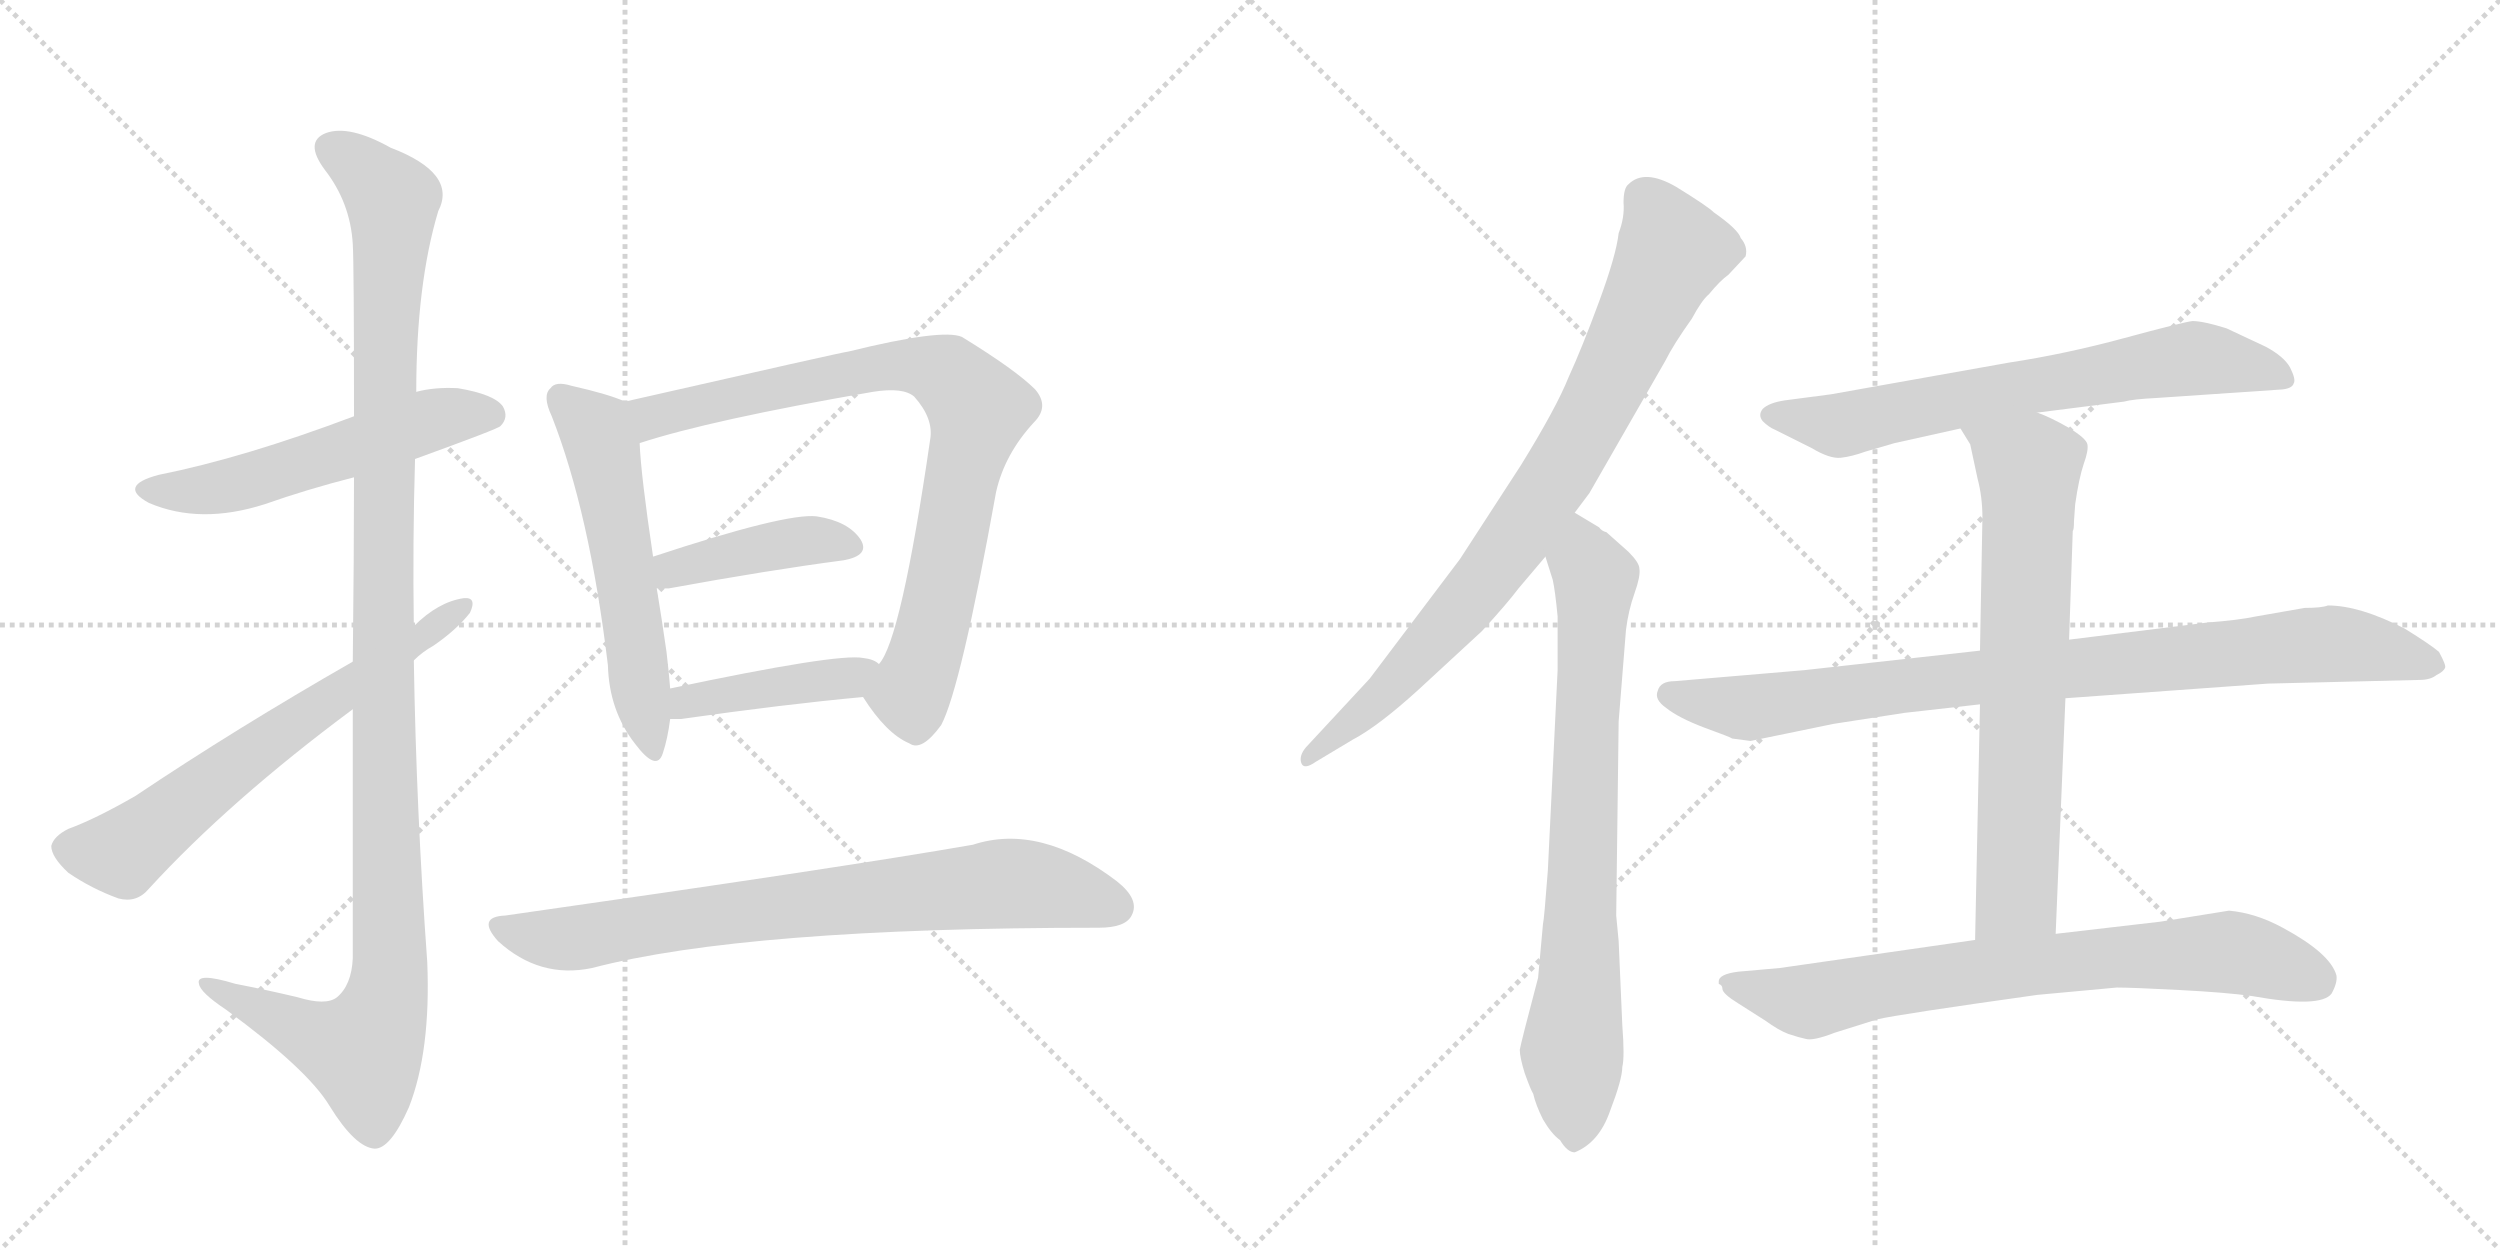 <svg version="1.1" viewBox="0 0 2048 1024" xmlns="http://www.w3.org/2000/svg">
  <g stroke="lightgray" stroke-dasharray="1,1" stroke-width="1" transform="scale(4, 4)">
    <line x1="0" y1="0" x2="256" y2="256"></line>
    <line x1="256" y1="0" x2="0" y2="256"></line>
    <line x1="128" y1="0" x2="128" y2="256"></line>
    <line x1="0" y1="128" x2="256" y2="128"></line>
    <line x1="256" y1="0" x2="512" y2="256"></line>
    <line x1="512" y1="0" x2="256" y2="256"></line>
    <line x1="384" y1="0" x2="384" y2="256"></line>
    <line x1="256" y1="128" x2="512" y2="128"></line>
  </g>
<g transform="scale(1, -1) translate(0, -850)">
   <style type="text/css">
    @keyframes keyframes0 {
      from {
       stroke: black;
       stroke-dashoffset: 545;
       stroke-width: 128;
       }
       64% {
       animation-timing-function: step-end;
       stroke: black;
       stroke-dashoffset: 0;
       stroke-width: 128;
       }
       to {
       stroke: black;
       stroke-width: 1024;
       }
       }
       #make-me-a-hanzi-animation-0 {
         animation: keyframes0 0.694s both;
         animation-delay: 0s;
         animation-timing-function: linear;
       }
    @keyframes keyframes1 {
      from {
       stroke: black;
       stroke-dashoffset: 1162;
       stroke-width: 128;
       }
       79% {
       animation-timing-function: step-end;
       stroke: black;
       stroke-dashoffset: 0;
       stroke-width: 128;
       }
       to {
       stroke: black;
       stroke-width: 1024;
       }
       }
       #make-me-a-hanzi-animation-1 {
         animation: keyframes1 1.196s both;
         animation-delay: 0.694s;
         animation-timing-function: linear;
       }
    @keyframes keyframes2 {
      from {
       stroke: black;
       stroke-dashoffset: 644;
       stroke-width: 128;
       }
       68% {
       animation-timing-function: step-end;
       stroke: black;
       stroke-dashoffset: 0;
       stroke-width: 128;
       }
       to {
       stroke: black;
       stroke-width: 1024;
       }
       }
       #make-me-a-hanzi-animation-2 {
         animation: keyframes2 0.774s both;
         animation-delay: 1.889s;
         animation-timing-function: linear;
       }
    @keyframes keyframes3 {
      from {
       stroke: black;
       stroke-dashoffset: 557;
       stroke-width: 128;
       }
       64% {
       animation-timing-function: step-end;
       stroke: black;
       stroke-dashoffset: 0;
       stroke-width: 128;
       }
       to {
       stroke: black;
       stroke-width: 1024;
       }
       }
       #make-me-a-hanzi-animation-3 {
         animation: keyframes3 0.703s both;
         animation-delay: 2.663s;
         animation-timing-function: linear;
       }
    @keyframes keyframes4 {
      from {
       stroke: black;
       stroke-dashoffset: 821;
       stroke-width: 128;
       }
       73% {
       animation-timing-function: step-end;
       stroke: black;
       stroke-dashoffset: 0;
       stroke-width: 128;
       }
       to {
       stroke: black;
       stroke-width: 1024;
       }
       }
       #make-me-a-hanzi-animation-4 {
         animation: keyframes4 0.918s both;
         animation-delay: 3.367s;
         animation-timing-function: linear;
       }
    @keyframes keyframes5 {
      from {
       stroke: black;
       stroke-dashoffset: 414;
       stroke-width: 128;
       }
       57% {
       animation-timing-function: step-end;
       stroke: black;
       stroke-dashoffset: 0;
       stroke-width: 128;
       }
       to {
       stroke: black;
       stroke-width: 1024;
       }
       }
       #make-me-a-hanzi-animation-5 {
         animation: keyframes5 0.587s both;
         animation-delay: 4.285s;
         animation-timing-function: linear;
       }
    @keyframes keyframes6 {
      from {
       stroke: black;
       stroke-dashoffset: 419;
       stroke-width: 128;
       }
       58% {
       animation-timing-function: step-end;
       stroke: black;
       stroke-dashoffset: 0;
       stroke-width: 128;
       }
       to {
       stroke: black;
       stroke-width: 1024;
       }
       }
       #make-me-a-hanzi-animation-6 {
         animation: keyframes6 0.591s both;
         animation-delay: 4.872s;
         animation-timing-function: linear;
       }
    @keyframes keyframes7 {
      from {
       stroke: black;
       stroke-dashoffset: 765;
       stroke-width: 128;
       }
       71% {
       animation-timing-function: step-end;
       stroke: black;
       stroke-dashoffset: 0;
       stroke-width: 128;
       }
       to {
       stroke: black;
       stroke-width: 1024;
       }
       }
       #make-me-a-hanzi-animation-7 {
         animation: keyframes7 0.873s both;
         animation-delay: 5.463s;
         animation-timing-function: linear;
       }
    @keyframes keyframes8 {
      from {
       stroke: black;
       stroke-dashoffset: 821;
       stroke-width: 128;
       }
       73% {
       animation-timing-function: step-end;
       stroke: black;
       stroke-dashoffset: 0;
       stroke-width: 128;
       }
       to {
       stroke: black;
       stroke-width: 1024;
       }
       }
       #make-me-a-hanzi-animation-8 {
         animation: keyframes8 0.918s both;
         animation-delay: 6.335s;
         animation-timing-function: linear;
       }
    @keyframes keyframes9 {
      from {
       stroke: black;
       stroke-dashoffset: 761;
       stroke-width: 128;
       }
       71% {
       animation-timing-function: step-end;
       stroke: black;
       stroke-dashoffset: 0;
       stroke-width: 128;
       }
       to {
       stroke: black;
       stroke-width: 1024;
       }
       }
       #make-me-a-hanzi-animation-9 {
         animation: keyframes9 0.869s both;
         animation-delay: 7.253s;
         animation-timing-function: linear;
       }
    @keyframes keyframes10 {
      from {
       stroke: black;
       stroke-dashoffset: 681;
       stroke-width: 128;
       }
       69% {
       animation-timing-function: step-end;
       stroke: black;
       stroke-dashoffset: 0;
       stroke-width: 128;
       }
       to {
       stroke: black;
       stroke-width: 1024;
       }
       }
       #make-me-a-hanzi-animation-10 {
         animation: keyframes10 0.804s both;
         animation-delay: 8.123s;
         animation-timing-function: linear;
       }
    @keyframes keyframes11 {
      from {
       stroke: black;
       stroke-dashoffset: 886;
       stroke-width: 128;
       }
       74% {
       animation-timing-function: step-end;
       stroke: black;
       stroke-dashoffset: 0;
       stroke-width: 128;
       }
       to {
       stroke: black;
       stroke-width: 1024;
       }
       }
       #make-me-a-hanzi-animation-11 {
         animation: keyframes11 0.971s both;
         animation-delay: 8.927s;
         animation-timing-function: linear;
       }
    @keyframes keyframes12 {
      from {
       stroke: black;
       stroke-dashoffset: 703;
       stroke-width: 128;
       }
       70% {
       animation-timing-function: step-end;
       stroke: black;
       stroke-dashoffset: 0;
       stroke-width: 128;
       }
       to {
       stroke: black;
       stroke-width: 1024;
       }
       }
       #make-me-a-hanzi-animation-12 {
         animation: keyframes12 0.822s both;
         animation-delay: 9.898s;
         animation-timing-function: linear;
       }
    @keyframes keyframes13 {
      from {
       stroke: black;
       stroke-dashoffset: 748;
       stroke-width: 128;
       }
       71% {
       animation-timing-function: step-end;
       stroke: black;
       stroke-dashoffset: 0;
       stroke-width: 128;
       }
       to {
       stroke: black;
       stroke-width: 1024;
       }
       }
       #make-me-a-hanzi-animation-13 {
         animation: keyframes13 0.859s both;
         animation-delay: 10.72s;
         animation-timing-function: linear;
       }
</style>
<path d="M 340 474 Q 409 499 410 501 Q 417 508 412 517 Q 405 527 375 532 Q 356 533 341 529 L 290 509 Q 200 475 130 461 Q 96 452 122 438 Q 164 420 217 437 Q 251 449 290 459 L 340 474 Z" fill="lightgray"></path> 
<path d="M 289 269 L 289 65 Q 288 43 276 33 Q 267 26 244 33 Q 219 39 193 44 Q 160 54 163 44 Q 164 37 185 23 Q 252 -26 270 -56 Q 291 -90 307 -91 Q 320 -91 335 -57 Q 353 -11 350 62 Q 341 186 339 309 L 339 337 Q 338 406 340 474 L 341 529 Q 341 617 359 677 Q 375 708 320 729 Q 286 748 267 741 Q 249 734 266 711 Q 287 684 289 650 Q 290 634 290 509 L 290 459 Q 290 395 289 308 L 289 269 Z" fill="lightgray"></path> 
<path d="M 289 308 Q 193 253 111 198 Q 78 179 56 171 Q 44 165 42 157 Q 42 148 56 135 Q 75 122 97 114 Q 112 110 122 122 Q 188 194 289 269 L 339 309 Q 346 316 355 321 Q 374 334 385 348 Q 391 361 380 360 Q 359 357 339 337 L 289 308 Z" fill="lightgray"></path> 
<path d="M 512 521 Q 499 527 468 534 Q 455 538 451 532 Q 444 526 452 509 Q 483 430 498 305 Q 499 268 520 241 Q 538 217 543 233 Q 547 245 549 261 L 549 286 Q 548 299 546 316 Q 542 344 538 368 L 535 394 Q 525 461 524 487 C 522 517 522 517 512 521 Z" fill="lightgray"></path> 
<path d="M 707 279 Q 726 249 745 241 Q 755 234 771 256 Q 787 286 816 447 Q 823 478 847 504 Q 860 517 848 531 Q 832 547 788 574 Q 772 581 695 562 Q 692 562 512 521 C 483 514 495 478 524 487 Q 582 506 715 529 Q 740 533 749 525 Q 765 507 762 490 Q 738 325 720 306 C 706 280 706 280 707 279 Z" fill="lightgray"></path> 
<path d="M 538 368 L 548 368 Q 630 383 691 391 Q 713 395 705 408 Q 695 423 669 427 Q 644 430 535 394 C 507 385 508 368 538 368 Z" fill="lightgray"></path> 
<path d="M 549 261 L 558 261 Q 642 273 707 279 C 737 282 745 290 720 306 Q 716 310 707 311 Q 686 315 549 286 C 520 280 519 261 549 261 Z" fill="lightgray"></path> 
<path d="M 414 100 Q 390 99 408 79 Q 442 48 485 57 Q 611 90 900 90 Q 922 90 927 100 Q 934 113 915 128 Q 852 176 797 158 Q 688 139 414 100 Z" fill="lightgray"></path> 
<path d="M 1290 430 L 1302 446 L 1364 554 Q 1371 568 1386 589 Q 1394 604 1400 609 Q 1409 620 1416 625 L 1430 640 Q 1432 648 1426 655 Q 1424 662 1404 676 Q 1399 681 1373 697 Q 1347 712 1334 699 Q 1330 696 1330 684 Q 1331 672 1326 659 Q 1324 641 1310 603 Q 1296 565 1285 541 Q 1275 516 1246 469 L 1196 392 L 1122 294 L 1070 238 Q 1064 231 1066 225 Q 1068 219 1078 226 L 1108 244 Q 1129 255 1162 285 L 1214 333 Q 1235 356 1244 368 L 1266 394 L 1290 430 Z" fill="lightgray"></path> 
<path d="M 1326 79 L 1324 100 L 1326 259 L 1332 334 Q 1334 350 1339 364 Q 1344 378 1343 384 Q 1343 389 1334 398 L 1316 414 Q 1312 415 1310 418 L 1290 430 C 1264 445 1257 423 1266 394 L 1272 375 Q 1274 366 1276 345 L 1276 301 L 1268 137 Q 1265 97 1264 93 L 1260 49 Q 1246 -4 1245 -10 Q 1245 -16 1249 -29 Q 1254 -43 1256 -46 Q 1258 -55 1264 -67 Q 1271 -79 1278 -84 Q 1284 -94 1290 -94 Q 1310 -86 1319 -60 Q 1329 -34 1329 -24 Q 1331 -16 1329 10 L 1326 79 Z" fill="lightgray"></path> 
<path d="M 1669 512 L 1740 521 Q 1747 523 1767 524 L 1870 531 Q 1878 532 1879 536 Q 1881 539 1876 549 Q 1871 558 1856 566 L 1824 581 Q 1805 587 1796 587 Q 1788 586 1740 573 Q 1692 560 1646 553 L 1500 527 L 1462 522 Q 1449 520 1444 515 Q 1440 510 1444 505 Q 1449 500 1454 498 L 1484 483 Q 1499 474 1508 475 Q 1517 476 1528 480 L 1552 487 L 1606 499 L 1669 512 Z" fill="lightgray"></path> 
<path d="M 1622 317 L 1478 301 L 1372 292 Q 1360 292 1358 284 Q 1355 277 1365 270 Q 1375 262 1396 254 Q 1418 246 1419 245 L 1434 243 L 1502 257 L 1560 266 L 1622 273 L 1692 278 L 1858 290 L 1982 293 Q 1991 293 1996 297 Q 2002 300 2003 303 Q 2004 305 1998 316 Q 1991 322 1970 335 Q 1933 354 1907 354 Q 1902 352 1888 352 L 1848 345 Q 1834 342 1808 340 L 1695 326 L 1622 317 Z" fill="lightgray"></path> 
<path d="M 1699 423 L 1700 437 Q 1703 458 1707 470 Q 1711 481 1710 486 Q 1709 491 1694 500 Q 1680 508 1669 512 C 1641 524 1590 525 1606 499 L 1614 486 L 1620 458 Q 1624 443 1624 426 L 1622 317 L 1622 273 L 1618 80 C 1617 50 1683 55 1684 85 L 1692 278 L 1695 326 L 1698 415 Q 1699 416 1699 423 Z" fill="lightgray"></path> 
<path d="M 1618 80 L 1458 57 L 1424 54 Q 1408 52 1408 46 L 1408 44 Q 1411 43 1411 40 Q 1411 36 1424 28 L 1446 14 Q 1457 6 1465 3 Q 1474 0 1479 -1 Q 1485 -3 1503 4 L 1538 15 Q 1555 19 1669 35 L 1734 41 Q 1747 41 1785 39 Q 1824 37 1845 34 Q 1901 24 1910 36 Q 1915 45 1914 51 Q 1909 69 1870 90 Q 1848 102 1826 104 L 1770 95 L 1684 85 L 1618 80 Z" fill="lightgray"></path> 
      <clipPath id="make-me-a-hanzi-clip-0">
      <path d="M 340 474 Q 409 499 410 501 Q 417 508 412 517 Q 405 527 375 532 Q 356 533 341 529 L 290 509 Q 200 475 130 461 Q 96 452 122 438 Q 164 420 217 437 Q 251 449 290 459 L 340 474 Z" fill="lightgray"></path>
      </clipPath>
      <path clip-path="url(#make-me-a-hanzi-clip-0)" d="M 123 450 L 160 447 L 203 455 L 351 505 L 403 509 " fill="none" id="make-me-a-hanzi-animation-0" stroke-dasharray="417 834" stroke-linecap="round"></path>

      <clipPath id="make-me-a-hanzi-clip-1">
      <path d="M 289 269 L 289 65 Q 288 43 276 33 Q 267 26 244 33 Q 219 39 193 44 Q 160 54 163 44 Q 164 37 185 23 Q 252 -26 270 -56 Q 291 -90 307 -91 Q 320 -91 335 -57 Q 353 -11 350 62 Q 341 186 339 309 L 339 337 Q 338 406 340 474 L 341 529 Q 341 617 359 677 Q 375 708 320 729 Q 286 748 267 741 Q 249 734 266 711 Q 287 684 289 650 Q 290 634 290 509 L 290 459 Q 290 395 289 308 L 289 269 Z" fill="lightgray"></path>
      </clipPath>
      <path clip-path="url(#make-me-a-hanzi-clip-1)" d="M 274 726 L 290 718 L 322 686 L 314 547 L 319 52 L 314 21 L 297 -11 L 251 3 L 182 36 L 180 42 L 170 42 " fill="none" id="make-me-a-hanzi-animation-1" stroke-dasharray="1034 2068" stroke-linecap="round"></path>

      <clipPath id="make-me-a-hanzi-clip-2">
      <path d="M 289 308 Q 193 253 111 198 Q 78 179 56 171 Q 44 165 42 157 Q 42 148 56 135 Q 75 122 97 114 Q 112 110 122 122 Q 188 194 289 269 L 339 309 Q 346 316 355 321 Q 374 334 385 348 Q 391 361 380 360 Q 359 357 339 337 L 289 308 Z" fill="lightgray"></path>
      </clipPath>
      <path clip-path="url(#make-me-a-hanzi-clip-2)" d="M 53 155 L 101 151 L 178 213 L 375 351 " fill="none" id="make-me-a-hanzi-animation-2" stroke-dasharray="516 1032" stroke-linecap="round"></path>

      <clipPath id="make-me-a-hanzi-clip-3">
      <path d="M 512 521 Q 499 527 468 534 Q 455 538 451 532 Q 444 526 452 509 Q 483 430 498 305 Q 499 268 520 241 Q 538 217 543 233 Q 547 245 549 261 L 549 286 Q 548 299 546 316 Q 542 344 538 368 L 535 394 Q 525 461 524 487 C 522 517 522 517 512 521 Z" fill="lightgray"></path>
      </clipPath>
      <path clip-path="url(#make-me-a-hanzi-clip-3)" d="M 460 524 L 488 498 L 497 469 L 532 239 " fill="none" id="make-me-a-hanzi-animation-3" stroke-dasharray="429 858" stroke-linecap="round"></path>

      <clipPath id="make-me-a-hanzi-clip-4">
      <path d="M 707 279 Q 726 249 745 241 Q 755 234 771 256 Q 787 286 816 447 Q 823 478 847 504 Q 860 517 848 531 Q 832 547 788 574 Q 772 581 695 562 Q 692 562 512 521 C 483 514 495 478 524 487 Q 582 506 715 529 Q 740 533 749 525 Q 765 507 762 490 Q 738 325 720 306 C 706 280 706 280 707 279 Z" fill="lightgray"></path>
      </clipPath>
      <path clip-path="url(#make-me-a-hanzi-clip-4)" d="M 527 494 L 535 510 L 711 549 L 766 548 L 791 529 L 802 515 L 762 326 L 746 282 L 723 280 " fill="none" id="make-me-a-hanzi-animation-4" stroke-dasharray="693 1386" stroke-linecap="round"></path>

      <clipPath id="make-me-a-hanzi-clip-5">
      <path d="M 538 368 L 548 368 Q 630 383 691 391 Q 713 395 705 408 Q 695 423 669 427 Q 644 430 535 394 C 507 385 508 368 538 368 Z" fill="lightgray"></path>
      </clipPath>
      <path clip-path="url(#make-me-a-hanzi-clip-5)" d="M 543 375 L 573 391 L 627 402 L 660 407 L 695 402 " fill="none" id="make-me-a-hanzi-animation-5" stroke-dasharray="286 572" stroke-linecap="round"></path>

      <clipPath id="make-me-a-hanzi-clip-6">
      <path d="M 549 261 L 558 261 Q 642 273 707 279 C 737 282 745 290 720 306 Q 716 310 707 311 Q 686 315 549 286 C 520 280 519 261 549 261 Z" fill="lightgray"></path>
      </clipPath>
      <path clip-path="url(#make-me-a-hanzi-clip-6)" d="M 554 267 L 590 282 L 697 294 L 711 302 " fill="none" id="make-me-a-hanzi-animation-6" stroke-dasharray="291 582" stroke-linecap="round"></path>

      <clipPath id="make-me-a-hanzi-clip-7">
      <path d="M 414 100 Q 390 99 408 79 Q 442 48 485 57 Q 611 90 900 90 Q 922 90 927 100 Q 934 113 915 128 Q 852 176 797 158 Q 688 139 414 100 Z" fill="lightgray"></path>
      </clipPath>
      <path clip-path="url(#make-me-a-hanzi-clip-7)" d="M 410 90 L 465 81 L 585 101 L 822 126 L 878 119 L 913 107 " fill="none" id="make-me-a-hanzi-animation-7" stroke-dasharray="637 1274" stroke-linecap="round"></path>

      <clipPath id="make-me-a-hanzi-clip-8">
      <path d="M 1290 430 L 1302 446 L 1364 554 Q 1371 568 1386 589 Q 1394 604 1400 609 Q 1409 620 1416 625 L 1430 640 Q 1432 648 1426 655 Q 1424 662 1404 676 Q 1399 681 1373 697 Q 1347 712 1334 699 Q 1330 696 1330 684 Q 1331 672 1326 659 Q 1324 641 1310 603 Q 1296 565 1285 541 Q 1275 516 1246 469 L 1196 392 L 1122 294 L 1070 238 Q 1064 231 1066 225 Q 1068 219 1078 226 L 1108 244 Q 1129 255 1162 285 L 1214 333 Q 1235 356 1244 368 L 1266 394 L 1290 430 Z" fill="lightgray"></path>
      </clipPath>
      <path clip-path="url(#make-me-a-hanzi-clip-8)" d="M 1347 688 L 1370 644 L 1280 467 L 1202 357 L 1133 281 L 1072 230 " fill="none" id="make-me-a-hanzi-animation-8" stroke-dasharray="693 1386" stroke-linecap="round"></path>

      <clipPath id="make-me-a-hanzi-clip-9">
      <path d="M 1326 79 L 1324 100 L 1326 259 L 1332 334 Q 1334 350 1339 364 Q 1344 378 1343 384 Q 1343 389 1334 398 L 1316 414 Q 1312 415 1310 418 L 1290 430 C 1264 445 1257 423 1266 394 L 1272 375 Q 1274 366 1276 345 L 1276 301 L 1268 137 Q 1265 97 1264 93 L 1260 49 Q 1246 -4 1245 -10 Q 1245 -16 1249 -29 Q 1254 -43 1256 -46 Q 1258 -55 1264 -67 Q 1271 -79 1278 -84 Q 1284 -94 1290 -94 Q 1310 -86 1319 -60 Q 1329 -34 1329 -24 Q 1331 -16 1329 10 L 1326 79 Z" fill="lightgray"></path>
      </clipPath>
      <path clip-path="url(#make-me-a-hanzi-clip-9)" d="M 1291 421 L 1306 366 L 1288 -8 L 1291 -81 " fill="none" id="make-me-a-hanzi-animation-9" stroke-dasharray="633 1266" stroke-linecap="round"></path>

      <clipPath id="make-me-a-hanzi-clip-10">
      <path d="M 1669 512 L 1740 521 Q 1747 523 1767 524 L 1870 531 Q 1878 532 1879 536 Q 1881 539 1876 549 Q 1871 558 1856 566 L 1824 581 Q 1805 587 1796 587 Q 1788 586 1740 573 Q 1692 560 1646 553 L 1500 527 L 1462 522 Q 1449 520 1444 515 Q 1440 510 1444 505 Q 1449 500 1454 498 L 1484 483 Q 1499 474 1508 475 Q 1517 476 1528 480 L 1552 487 L 1606 499 L 1669 512 Z" fill="lightgray"></path>
      </clipPath>
      <path clip-path="url(#make-me-a-hanzi-clip-10)" d="M 1452 510 L 1506 501 L 1791 556 L 1870 541 " fill="none" id="make-me-a-hanzi-animation-10" stroke-dasharray="553 1106" stroke-linecap="round"></path>

      <clipPath id="make-me-a-hanzi-clip-11">
      <path d="M 1622 317 L 1478 301 L 1372 292 Q 1360 292 1358 284 Q 1355 277 1365 270 Q 1375 262 1396 254 Q 1418 246 1419 245 L 1434 243 L 1502 257 L 1560 266 L 1622 273 L 1692 278 L 1858 290 L 1982 293 Q 1991 293 1996 297 Q 2002 300 2003 303 Q 2004 305 1998 316 Q 1991 322 1970 335 Q 1933 354 1907 354 Q 1902 352 1888 352 L 1848 345 Q 1834 342 1808 340 L 1695 326 L 1622 317 Z" fill="lightgray"></path>
      </clipPath>
      <path clip-path="url(#make-me-a-hanzi-clip-11)" d="M 1369 281 L 1436 270 L 1560 289 L 1910 322 L 1994 307 " fill="none" id="make-me-a-hanzi-animation-11" stroke-dasharray="758 1516" stroke-linecap="round"></path>

      <clipPath id="make-me-a-hanzi-clip-12">
      <path d="M 1699 423 L 1700 437 Q 1703 458 1707 470 Q 1711 481 1710 486 Q 1709 491 1694 500 Q 1680 508 1669 512 C 1641 524 1590 525 1606 499 L 1614 486 L 1620 458 Q 1624 443 1624 426 L 1622 317 L 1622 273 L 1618 80 C 1617 50 1683 55 1684 85 L 1692 278 L 1695 326 L 1698 415 Q 1699 416 1699 423 Z" fill="lightgray"></path>
      </clipPath>
      <path clip-path="url(#make-me-a-hanzi-clip-12)" d="M 1613 495 L 1662 467 L 1653 123 L 1624 87 " fill="none" id="make-me-a-hanzi-animation-12" stroke-dasharray="575 1150" stroke-linecap="round"></path>

      <clipPath id="make-me-a-hanzi-clip-13">
      <path d="M 1618 80 L 1458 57 L 1424 54 Q 1408 52 1408 46 L 1408 44 Q 1411 43 1411 40 Q 1411 36 1424 28 L 1446 14 Q 1457 6 1465 3 Q 1474 0 1479 -1 Q 1485 -3 1503 4 L 1538 15 Q 1555 19 1669 35 L 1734 41 Q 1747 41 1785 39 Q 1824 37 1845 34 Q 1901 24 1910 36 Q 1915 45 1914 51 Q 1909 69 1870 90 Q 1848 102 1826 104 L 1770 95 L 1684 85 L 1618 80 Z" fill="lightgray"></path>
      </clipPath>
      <path clip-path="url(#make-me-a-hanzi-clip-13)" d="M 1414 45 L 1486 30 L 1614 54 L 1810 70 L 1850 66 L 1898 47 " fill="none" id="make-me-a-hanzi-animation-13" stroke-dasharray="620 1240" stroke-linecap="round"></path>

</g>
</svg>
